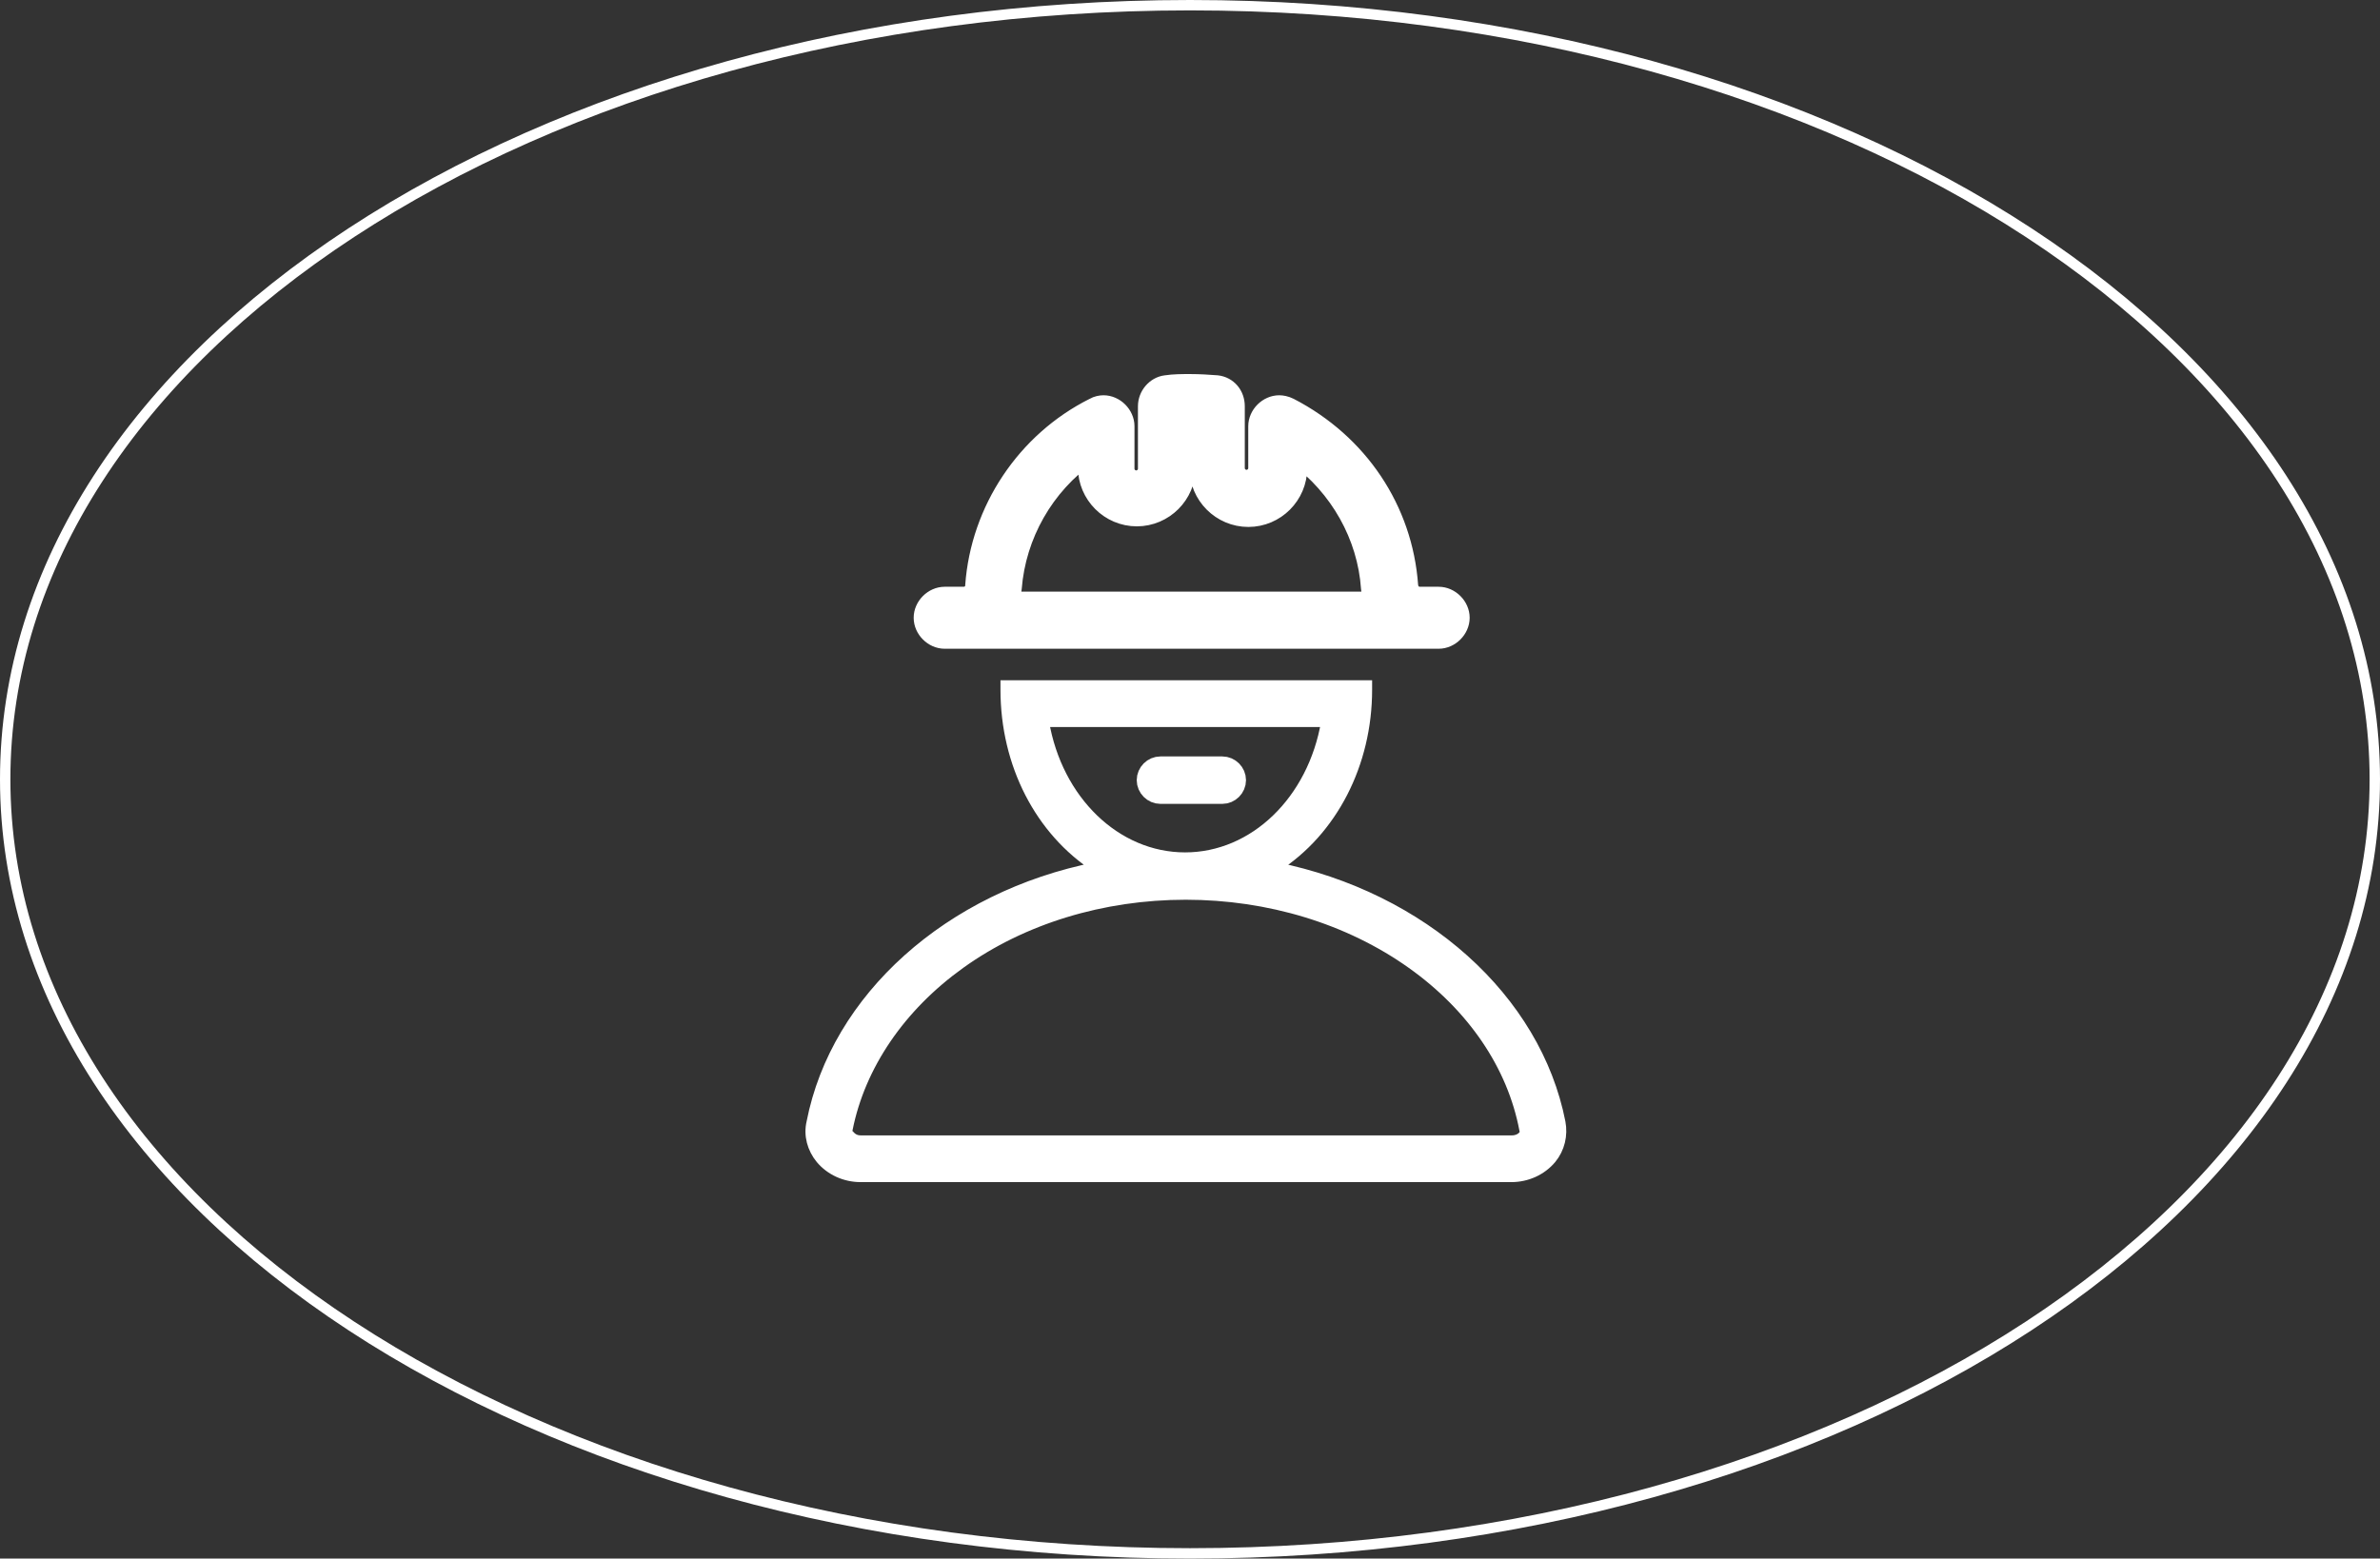 <svg width="229" height="150" viewBox="0 0 229 150" fill="none" xmlns="http://www.w3.org/2000/svg">
<rect x="0" y="0" width="229" height="150" fill="#333333" stroke="none"/>
<path d="M111.657 76.366C110.958 76.366 110.374 75.783 110.374 75.083C110.374 74.383 110.958 73.8 111.657 73.8H117.606C118.306 73.8 118.889 74.383 118.889 75.083C118.889 75.783 118.306 76.366 117.606 76.366H111.657ZM90.895 61.436C89.845 61.436 88.912 60.503 88.912 59.453C88.912 58.404 89.845 57.471 90.895 57.471H92.703C93.345 57.471 93.87 57.004 93.87 56.362C94.394 49.131 98.769 42.541 105.3 39.275C105.592 39.099 105.942 39.041 106.175 39.041C107.225 39.041 108.158 39.974 108.158 41.024V45.107C108.158 45.748 108.683 46.273 109.325 46.273C109.966 46.273 110.491 45.748 110.491 45.107V39.099C110.491 38.108 111.249 37.233 112.182 37.117C112.94 37 113.757 37 114.515 37C115.39 37 116.323 37.058 117.081 37.117C118.073 37.233 118.772 38.05 118.772 39.099V45.048C118.772 45.69 119.297 46.215 119.939 46.215C120.58 46.215 121.105 45.69 121.105 45.048V41.024C121.105 39.974 122.038 39.041 123.088 39.041C123.321 39.041 123.671 39.099 124.021 39.275C130.67 42.715 134.927 49.072 135.452 56.362C135.51 57.004 135.977 57.471 136.619 57.471H138.427C139.476 57.471 140.409 58.404 140.409 59.453C140.409 60.503 139.476 61.436 138.427 61.436H90.895ZM132.245 57.937C132.07 57.471 132.011 57.062 131.953 56.596C131.603 51.522 128.92 46.798 124.779 43.765V45.048C124.779 47.614 122.68 49.714 120.114 49.714C117.548 49.714 115.448 47.614 115.448 45.048V40.499H114.048V44.99C114.048 47.556 111.949 49.656 109.383 49.656C106.817 49.656 104.717 47.556 104.717 44.99V43.649C100.401 46.681 97.719 51.464 97.311 56.596C97.252 57.062 97.194 57.471 97.019 57.937H132.245Z" fill="white" stroke="white" stroke-width="2"/>
<path d="M82.826 113.27C81.309 113.27 79.909 112.628 78.976 111.52C78.16 110.529 77.81 109.246 78.102 108.021C80.434 96.065 91.34 86.267 105.512 83.468C100.088 79.969 96.764 73.553 96.764 66.38V65.972H131.523V66.38C131.523 73.495 128.199 79.969 122.717 83.468C136.889 86.326 147.795 96.124 150.128 108.021C150.361 109.246 150.069 110.529 149.253 111.52C148.32 112.628 146.92 113.27 145.404 113.27H82.826ZM114.085 86.092C106.095 86.092 98.397 88.425 92.39 92.741C86.616 96.882 82.767 102.539 81.543 108.663C81.484 108.954 81.601 109.187 81.717 109.246C82.009 109.596 82.359 109.771 82.826 109.771H145.462C145.928 109.771 146.337 109.596 146.57 109.304C146.628 109.246 146.803 109.012 146.687 108.721C145.52 102.539 141.671 96.882 135.839 92.741C129.774 88.425 122.075 86.092 114.085 86.092ZM100.438 69.471C101.721 77.053 107.379 82.535 114.027 82.535C120.676 82.535 126.333 77.053 127.616 69.471H100.438Z" fill="white" stroke="white"/>
<path d="M228.5 75C228.5 95.487 215.822 114.1 195.19 127.615C174.562 141.126 146.035 149.5 114.5 149.5C82.965 149.5 54.438 141.126 33.81 127.615C13.178 114.1 0.5 95.487 0.5 75C0.5 54.513 13.178 35.9 33.81 22.385C54.438 8.874 82.965 0.5 114.5 0.5C146.035 0.5 174.562 8.874 195.19 22.385C215.822 35.9 228.5 54.513 228.5 75Z" stroke="white"/>
</svg>

